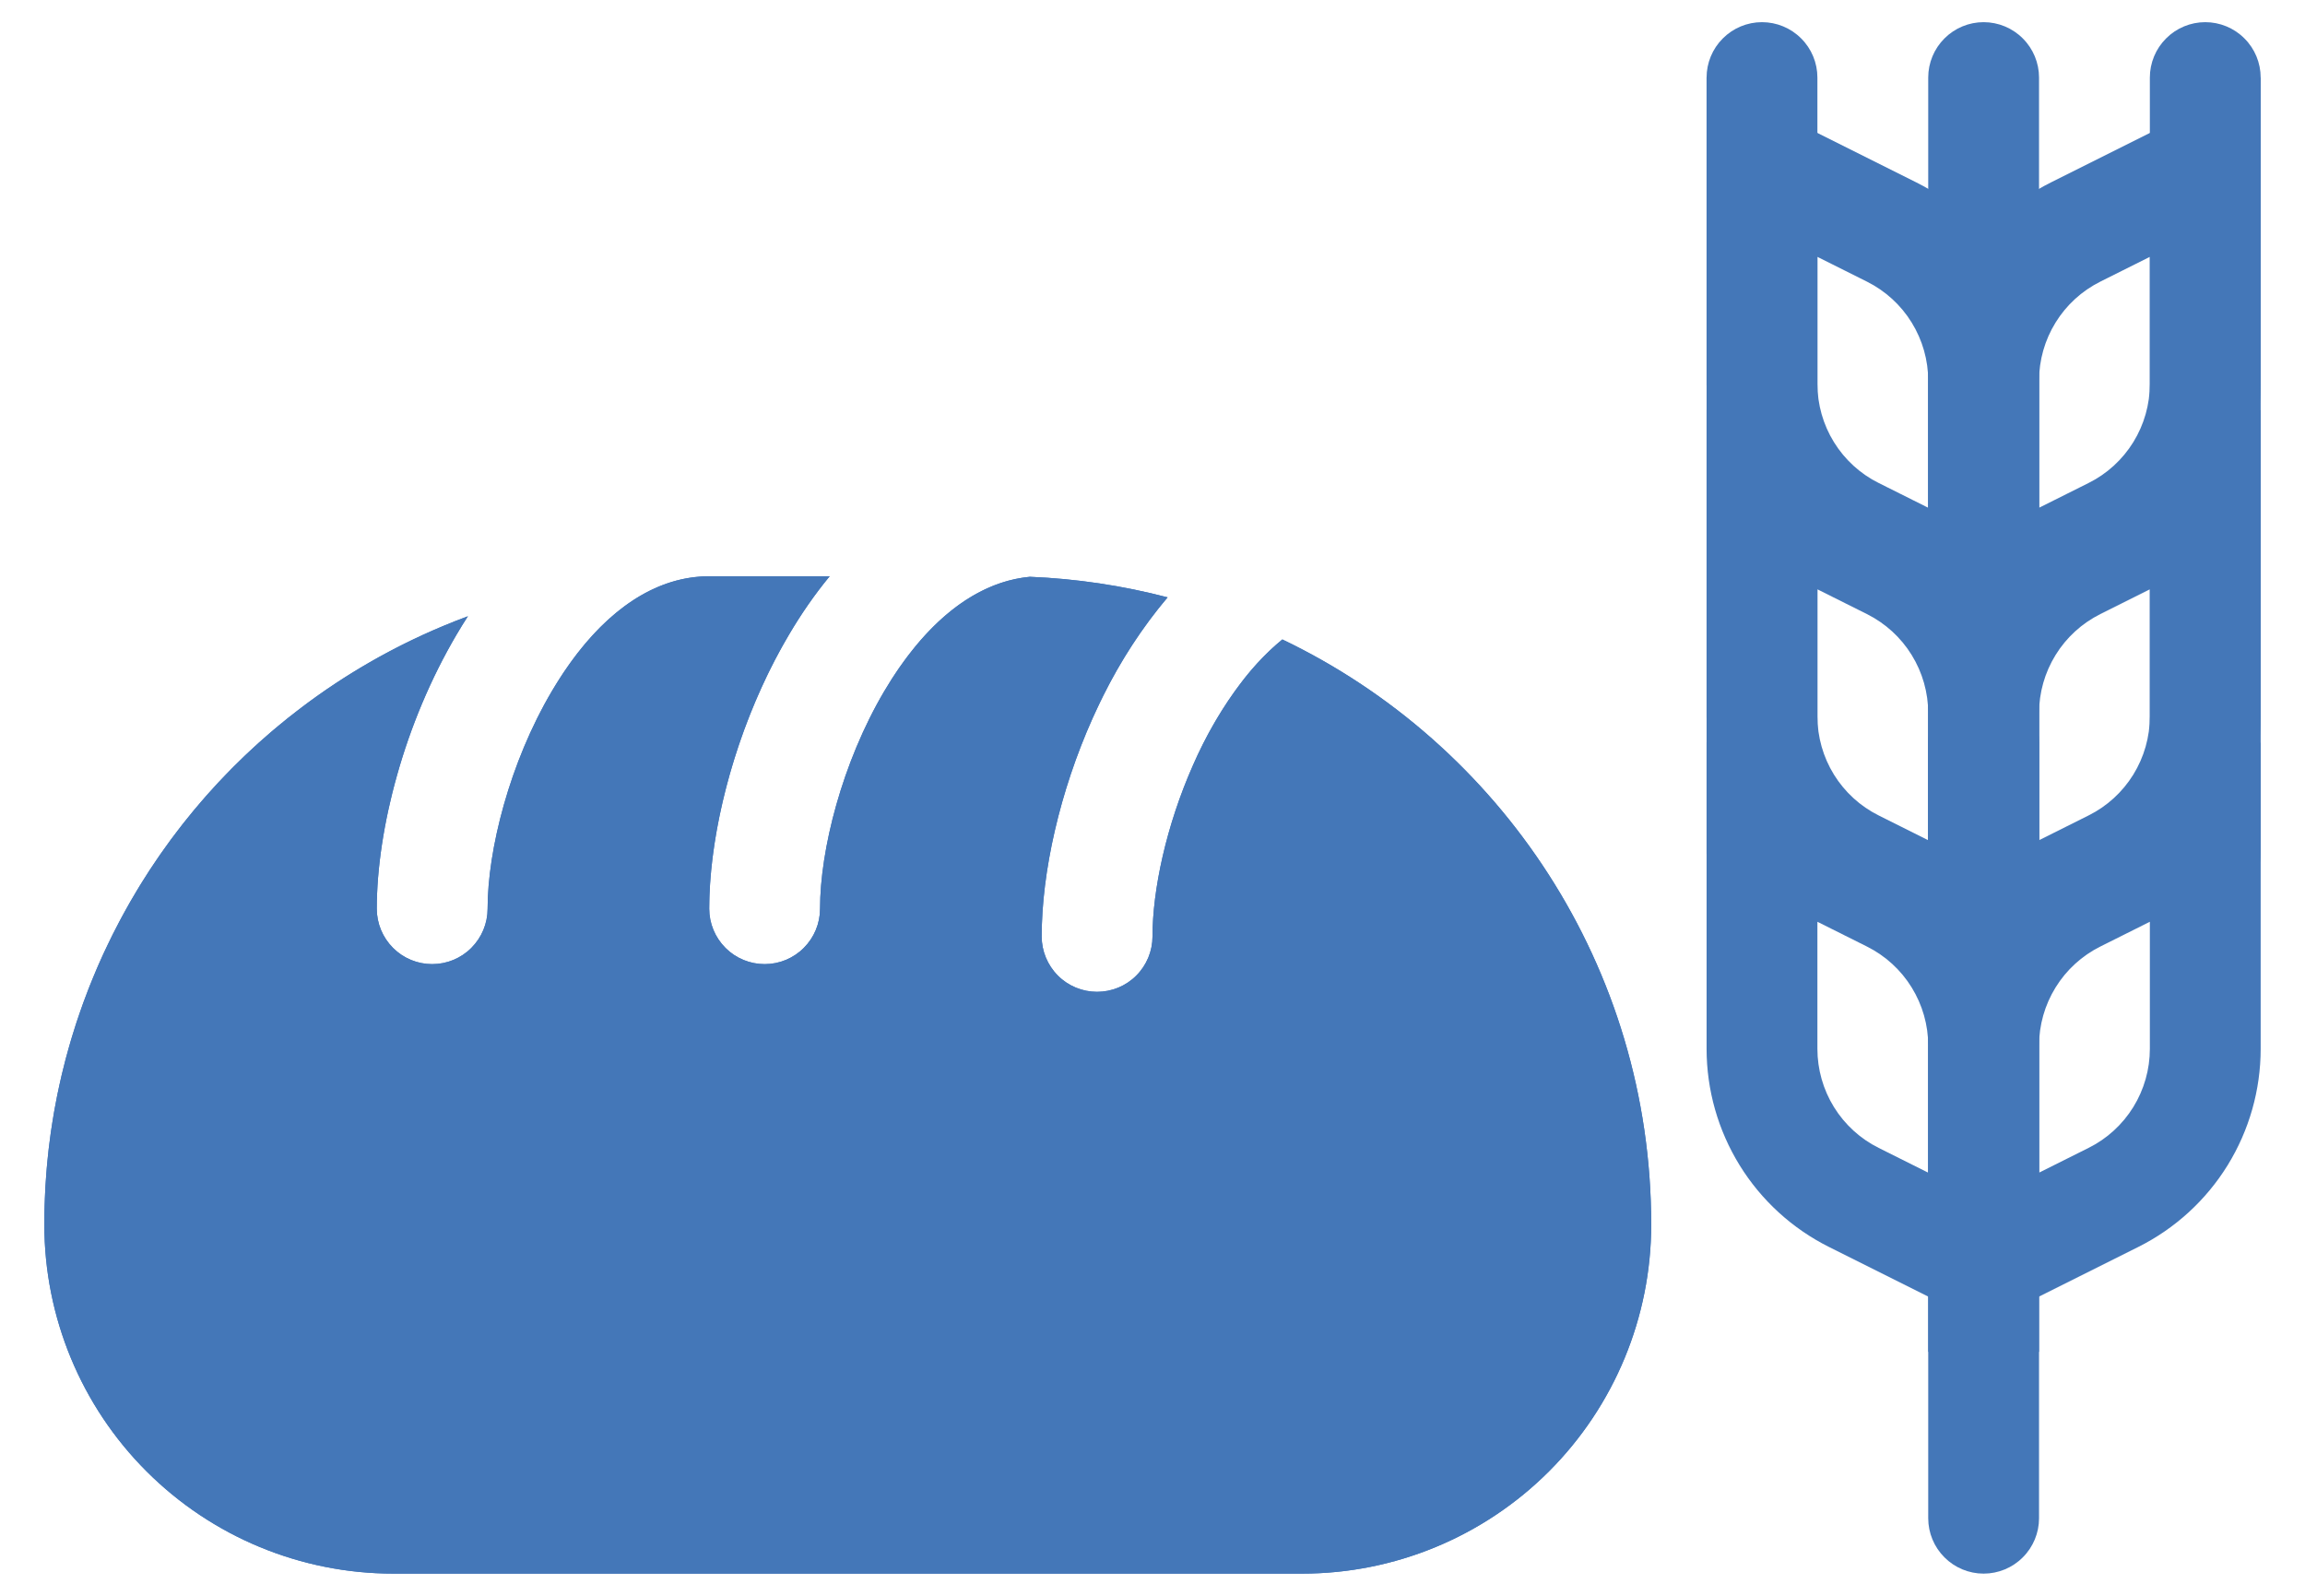 <svg width="39" height="27" viewBox="0 0 39 27" fill="none" xmlns="http://www.w3.org/2000/svg">
<path fill-rule="evenodd" clip-rule="evenodd" d="M29.812 0.375C30.061 0.375 30.3 0.474 30.475 0.65C30.651 0.825 30.75 1.064 30.75 1.312V14.438C30.75 14.686 30.651 14.925 30.475 15.1C30.3 15.276 30.061 15.375 29.812 15.375C29.564 15.375 29.325 15.276 29.15 15.1C28.974 14.925 28.875 14.686 28.875 14.438V1.312C28.875 1.064 28.974 0.825 29.15 0.65C29.325 0.474 29.564 0.375 29.812 0.375ZM37.312 0.375C37.561 0.375 37.8 0.474 37.975 0.65C38.151 0.825 38.25 1.064 38.25 1.312V14.438C38.25 14.686 38.151 14.925 37.975 15.1C37.8 15.276 37.561 15.375 37.312 15.375C37.064 15.375 36.825 15.276 36.65 15.1C36.474 14.925 36.375 14.686 36.375 14.438V1.312C36.375 1.064 36.474 0.825 36.65 0.65C36.825 0.474 37.064 0.375 37.312 0.375ZM33.562 0.375C33.811 0.375 34.05 0.474 34.225 0.65C34.401 0.825 34.5 1.064 34.5 1.312V14.438C34.5 14.686 34.401 14.925 34.225 15.1C34.05 15.276 33.811 15.375 33.562 15.375C33.314 15.375 33.075 15.276 32.9 15.1C32.724 14.925 32.625 14.686 32.625 14.438V1.312C32.625 1.064 32.724 0.825 32.9 0.65C33.075 0.474 33.314 0.375 33.562 0.375Z" fill="#4477B8"/>
<path fill-rule="evenodd" clip-rule="evenodd" d="M33.562 11.625C33.811 11.625 34.05 11.724 34.225 11.9C34.401 12.075 34.5 12.314 34.5 12.562V25.688C34.5 25.936 34.401 26.175 34.225 26.35C34.05 26.526 33.811 26.625 33.562 26.625C33.314 26.625 33.075 26.526 32.9 26.35C32.724 26.175 32.625 25.936 32.625 25.688V12.562C32.625 12.314 32.724 12.075 32.9 11.9C33.075 11.724 33.314 11.625 33.562 11.625ZM28.875 1.312V6.495C28.875 7.191 29.069 7.874 29.435 8.467C29.801 9.059 30.325 9.538 30.948 9.849L34.5 11.625V6.442C34.5 5.746 34.306 5.063 33.94 4.471C33.574 3.878 33.05 3.4 32.427 3.088L28.875 1.312ZM30.75 4.346V6.495C30.75 6.843 30.847 7.185 31.03 7.481C31.213 7.777 31.475 8.017 31.787 8.172L32.625 8.591V6.442C32.625 6.094 32.528 5.753 32.345 5.457C32.162 5.16 31.9 4.921 31.588 4.765L30.75 4.346Z" fill="#4477B8"/>
<path fill-rule="evenodd" clip-rule="evenodd" d="M28.875 6.938V12.12C28.875 12.816 29.069 13.499 29.435 14.092C29.801 14.684 30.325 15.163 30.948 15.474L34.5 17.25V12.068C34.5 11.371 34.306 10.688 33.94 10.096C33.574 9.503 33.05 9.025 32.427 8.713L28.875 6.938ZM30.75 9.971V12.12C30.75 12.468 30.847 12.81 31.03 13.106C31.213 13.402 31.475 13.642 31.787 13.797L32.625 14.216V12.068C32.625 11.719 32.528 11.378 32.345 11.082C32.162 10.785 31.9 10.546 31.588 10.39L30.75 9.971Z" fill="#4477B8"/>
<path fill-rule="evenodd" clip-rule="evenodd" d="M28.875 12.562V17.745C28.875 18.442 29.069 19.124 29.435 19.717C29.801 20.309 30.325 20.788 30.948 21.099L34.5 22.875V17.692C34.5 16.996 34.306 16.313 33.94 15.721C33.574 15.128 33.05 14.65 32.427 14.338L28.875 12.562ZM30.75 15.596V17.745C30.75 18.093 30.847 18.435 31.03 18.731C31.213 19.027 31.475 19.267 31.787 19.422L32.625 19.841V17.692C32.625 17.344 32.528 17.003 32.345 16.707C32.162 16.41 31.9 16.171 31.588 16.015L30.75 15.596ZM38.25 1.312V6.495C38.25 7.191 38.056 7.874 37.69 8.467C37.324 9.059 36.8 9.538 36.177 9.849L32.625 11.625V6.442C32.625 5.746 32.819 5.063 33.185 4.471C33.551 3.878 34.075 3.4 34.698 3.088L38.25 1.312ZM36.375 4.346V6.495C36.375 6.843 36.278 7.185 36.095 7.481C35.912 7.777 35.65 8.017 35.338 8.172L34.5 8.591V6.442C34.5 6.094 34.597 5.753 34.78 5.457C34.963 5.16 35.225 4.921 35.537 4.765L36.375 4.346Z" fill="#4477B8"/>
<path fill-rule="evenodd" clip-rule="evenodd" d="M38.25 6.938V12.12C38.25 12.816 38.056 13.499 37.69 14.092C37.324 14.684 36.8 15.163 36.177 15.474L32.625 17.25V12.068C32.625 11.371 32.819 10.688 33.185 10.096C33.551 9.503 34.075 9.025 34.698 8.713L38.25 6.938ZM36.375 9.971V12.12C36.375 12.468 36.278 12.81 36.095 13.106C35.912 13.402 35.65 13.642 35.338 13.797L34.5 14.216V12.068C34.5 11.719 34.597 11.378 34.78 11.082C34.963 10.785 35.225 10.546 35.537 10.39L36.375 9.971Z" fill="#4477B8"/>
<path fill-rule="evenodd" clip-rule="evenodd" d="M38.25 12.562V17.745C38.25 18.442 38.056 19.124 37.69 19.717C37.324 20.309 36.8 20.788 36.177 21.099L32.625 22.875V17.692C32.625 16.996 32.819 16.313 33.185 15.721C33.551 15.128 34.075 14.65 34.698 14.338L38.25 12.562ZM36.375 15.596V17.745C36.375 18.093 36.278 18.435 36.095 18.731C35.912 19.027 35.65 19.267 35.338 19.422L34.5 19.841V17.692C34.5 17.344 34.597 17.003 34.78 16.707C34.963 16.41 35.225 16.171 35.537 16.015L36.375 15.596ZM19.756 10.107C18.994 9.908 18.212 9.791 17.425 9.759C16.492 9.847 15.642 10.544 14.963 11.692C14.246 12.906 13.875 14.383 13.875 15.375C13.875 15.624 13.776 15.862 13.6 16.038C13.425 16.214 13.186 16.312 12.938 16.312C12.689 16.312 12.45 16.214 12.275 16.038C12.099 15.862 12 15.624 12 15.375C12 14.025 12.473 12.22 13.35 10.738C13.55 10.4 13.778 10.065 14.038 9.75H12C10.988 9.75 10.065 10.463 9.338 11.693C8.622 12.905 8.25 14.381 8.25 15.375C8.25 15.624 8.151 15.862 7.975 16.038C7.8 16.214 7.561 16.312 7.312 16.312C7.064 16.312 6.825 16.214 6.65 16.038C6.474 15.862 6.375 15.624 6.375 15.375C6.375 14.025 6.848 12.22 7.725 10.738C7.786 10.633 7.85 10.529 7.917 10.427C3.733 11.972 0.75 15.998 0.75 20.719C0.75 22.285 1.372 23.788 2.48 24.895C3.588 26.003 5.09 26.625 6.656 26.625H22.031C23.598 26.625 25.1 26.003 26.208 24.895C27.315 23.788 27.938 22.285 27.938 20.719C27.938 16.354 25.387 12.585 21.697 10.819C21.106 11.301 20.59 12.043 20.199 12.916C19.731 13.959 19.5 15.062 19.5 15.844C19.5 16.092 19.401 16.331 19.225 16.507C19.05 16.683 18.811 16.781 18.562 16.781C18.314 16.781 18.075 16.683 17.9 16.507C17.724 16.331 17.625 16.092 17.625 15.844C17.625 14.756 17.93 13.394 18.488 12.149C18.806 11.438 19.226 10.723 19.756 10.107Z" fill="#4477B8"/>
<path fill-rule="evenodd" clip-rule="evenodd" d="M21.033 11.507C20.688 11.955 20.4 12.445 20.177 12.965C19.725 13.994 19.5 15.074 19.5 15.844C19.5 16.093 19.401 16.331 19.225 16.507C19.05 16.683 18.811 16.781 18.562 16.781C18.314 16.781 18.075 16.683 17.9 16.507C17.724 16.331 17.625 16.093 17.625 15.844C17.625 14.756 17.93 13.394 18.488 12.149C18.543 12.027 18.601 11.905 18.662 11.782C18.959 11.182 19.326 10.62 19.756 10.107C18.994 9.908 18.212 9.791 17.425 9.759C16.754 9.822 16.127 10.2 15.576 10.833L15.484 10.942C15.293 11.176 15.12 11.425 14.967 11.686L14.963 11.692C14.246 12.906 13.875 14.383 13.875 15.375C13.875 15.624 13.776 15.862 13.6 16.038C13.425 16.214 13.186 16.313 12.938 16.313C12.689 16.313 12.45 16.214 12.275 16.038C12.099 15.862 12 15.624 12 15.375C12 14.285 12.308 12.898 12.888 11.625C13.029 11.314 13.187 11.011 13.361 10.718C13.561 10.378 13.787 10.054 14.038 9.75H12C11.915 9.749 11.831 9.754 11.747 9.765C10.92 9.864 10.161 10.441 9.531 11.385C9.464 11.486 9.4 11.588 9.338 11.693C8.621 12.905 8.25 14.381 8.25 15.375C8.25 15.624 8.151 15.862 7.975 16.038C7.8 16.214 7.561 16.313 7.312 16.313C7.064 16.313 6.825 16.214 6.65 16.038C6.474 15.862 6.375 15.624 6.375 15.375C6.375 14.705 6.491 13.922 6.716 13.123C6.949 12.288 7.287 11.487 7.724 10.738L7.745 10.704C7.795 10.619 7.846 10.536 7.899 10.454L7.918 10.426C7.772 10.48 7.628 10.537 7.486 10.597C6.636 10.953 5.841 11.412 5.115 11.96C3.758 12.981 2.657 14.304 1.9 15.825C1.142 17.345 0.748 19.02 0.75 20.719C0.75 22.285 1.372 23.788 2.48 24.895C3.588 26.003 5.09 26.625 6.656 26.625H22.031C23.598 26.625 25.1 26.003 26.208 24.895C27.315 23.788 27.938 22.285 27.938 20.719C27.938 16.354 25.387 12.585 21.697 10.819C21.45 11.023 21.228 11.254 21.033 11.507ZM22.133 13.233C22.052 13.379 21.977 13.53 21.908 13.683C21.532 14.525 21.374 15.366 21.374 15.844C21.374 16.59 21.078 17.305 20.55 17.833C20.023 18.36 19.308 18.656 18.562 18.656C17.816 18.656 17.1 18.36 16.573 17.833C16.045 17.305 15.749 16.59 15.749 15.844C15.749 15.439 15.781 15.014 15.843 14.579C15.78 14.885 15.749 15.16 15.749 15.375C15.749 16.121 15.453 16.836 14.925 17.364C14.398 17.891 13.682 18.188 12.937 18.188C12.191 18.188 11.475 17.891 10.948 17.364C10.42 16.836 10.124 16.121 10.124 15.375C10.124 16.121 9.828 16.836 9.3 17.364C8.773 17.891 8.057 18.188 7.312 18.188C6.566 18.188 5.85 17.891 5.323 17.364C4.795 16.836 4.499 16.121 4.499 15.375L4.501 15.185C3.281 16.771 2.622 18.718 2.625 20.719C2.625 21.248 2.729 21.772 2.932 22.262C3.134 22.751 3.431 23.195 3.806 23.569C4.18 23.944 4.624 24.241 5.114 24.443C5.603 24.646 6.127 24.75 6.656 24.75H22.031C22.561 24.75 23.085 24.646 23.574 24.443C24.063 24.241 24.507 23.944 24.882 23.569C25.256 23.195 25.553 22.751 25.756 22.262C25.958 21.772 26.062 21.248 26.062 20.719C26.064 19.246 25.707 17.795 25.022 16.491C24.338 15.187 23.346 14.069 22.133 13.233Z" fill="#4477B8"/>
</svg>
